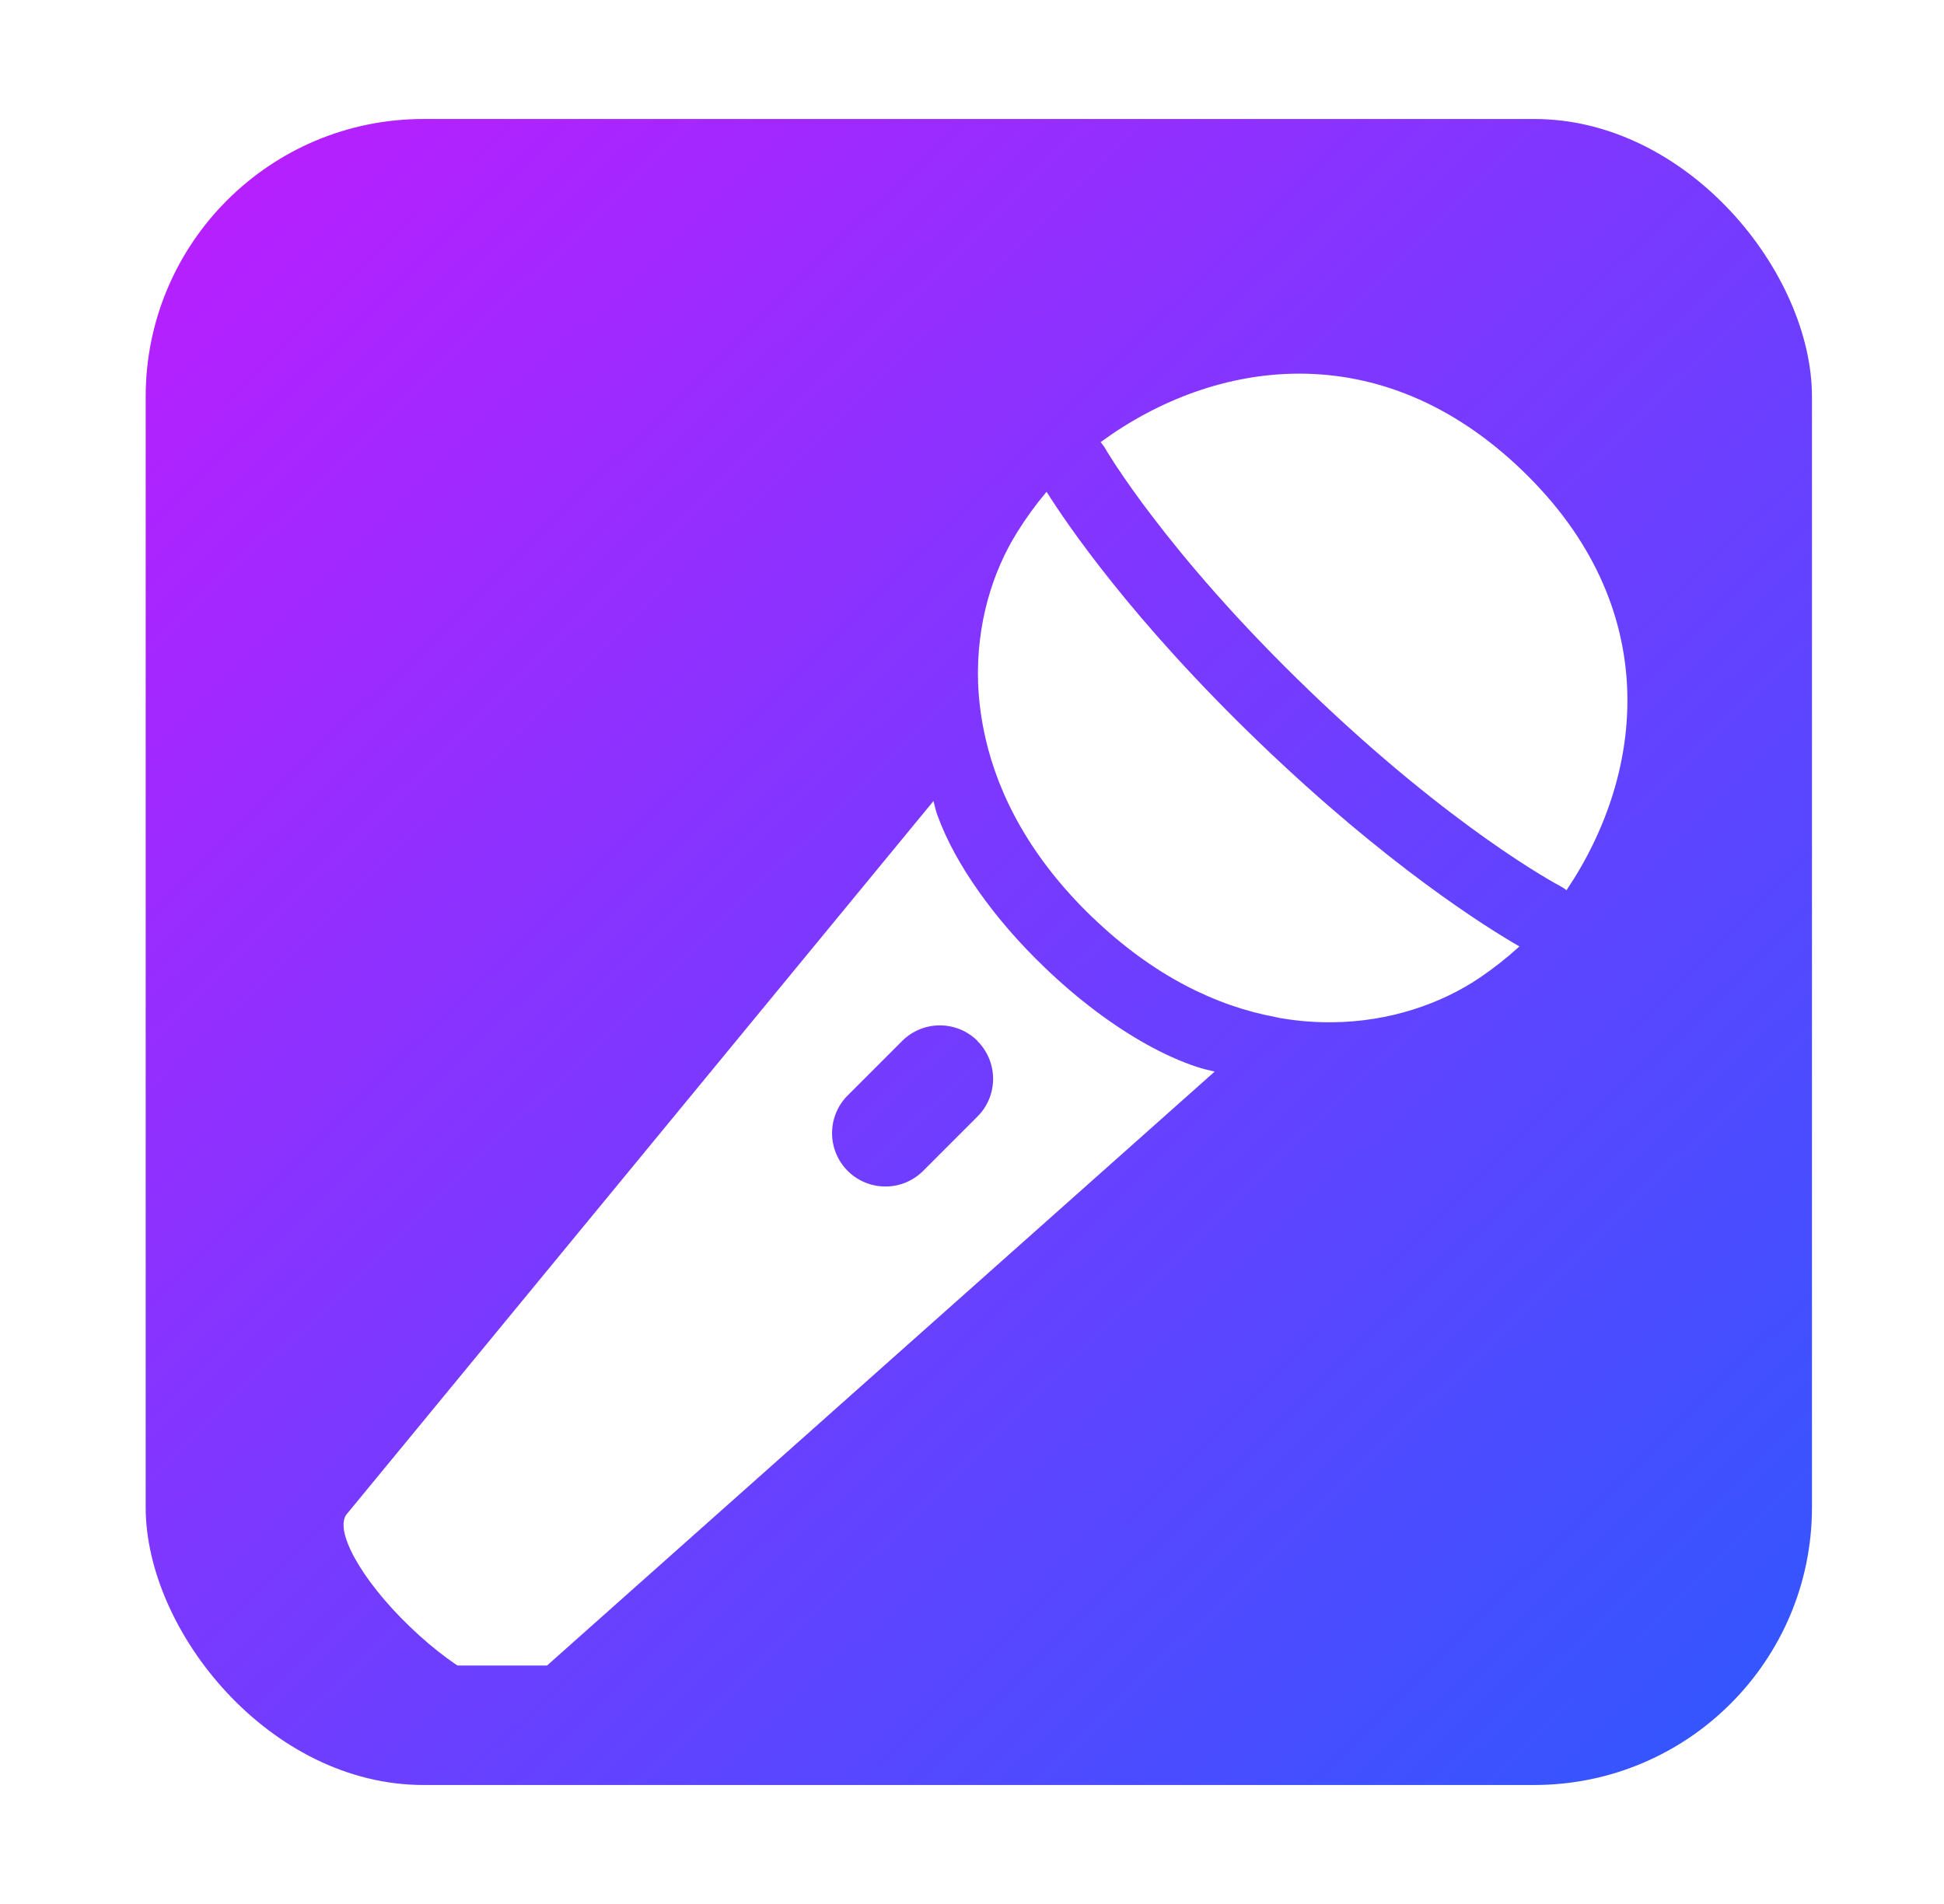 <svg width="49" height="48" viewBox="0 0 49 48" fill="none" xmlns="http://www.w3.org/2000/svg">
<rect x="3.672" y="3" width="42" height="42" rx="7" fill="url(#paint0_linear_27_6377)"/>
<g clip-path="url(#clip0_27_6377)">
<g filter="url(#filter0_d_27_6377)">
<path fill-rule="evenodd" clip-rule="evenodd" d="M25.988 23.71C26.834 24.523 27.717 25.184 28.571 25.659C29.002 25.898 29.423 26.089 29.842 26.227C29.988 26.274 30.132 26.308 30.281 26.342L12.911 41.797V41.8C12.54 42.185 11.233 41.53 9.996 40.337C8.753 39.145 8.053 37.863 8.421 37.478L23.193 19.521C23.201 19.552 23.209 19.582 23.216 19.613C23.238 19.701 23.26 19.79 23.291 19.875C23.522 20.511 23.873 21.149 24.329 21.793C24.781 22.437 25.341 23.089 25.988 23.71ZM25.302 12.746C25.524 12.388 25.772 12.047 26.044 11.725C26.553 12.535 28.203 14.969 31.422 18.062C34.633 21.149 37.13 22.707 37.962 23.187C37.647 23.474 37.315 23.736 36.972 23.969C35.996 24.63 34.692 25.088 33.23 25.099C32.817 25.102 32.395 25.071 31.968 24.998C31.938 24.995 31.91 24.989 31.882 24.982C31.863 24.978 31.842 24.973 31.821 24.97C31.819 24.967 31.816 24.967 31.813 24.967C30.317 24.689 28.729 23.924 27.199 22.451H27.197C25.667 20.978 24.843 19.42 24.503 17.936V17.93C24.393 17.458 24.334 16.988 24.317 16.535C24.27 15.071 24.675 13.746 25.302 12.746ZM27.406 10.473C30.29 8.361 34.457 7.746 38.027 11.181C41.601 14.614 41.145 18.803 39.149 21.769C39.099 21.73 39.045 21.694 38.986 21.663C38.899 21.618 36.284 20.22 32.68 16.751C30.816 14.96 29.52 13.414 28.691 12.323C28.376 11.911 28.075 11.489 27.788 11.058C27.722 10.957 27.67 10.873 27.629 10.808C27.61 10.779 27.594 10.753 27.58 10.732L27.535 10.653L27.524 10.636C27.49 10.577 27.448 10.523 27.406 10.473ZM24.696 26.524C24.696 26.168 24.555 25.826 24.302 25.573L24.306 25.572C24.181 25.446 24.032 25.347 23.869 25.279C23.705 25.212 23.53 25.177 23.353 25.177C23.176 25.177 23 25.212 22.837 25.28C22.674 25.348 22.525 25.448 22.4 25.573L21.055 26.919C20.925 27.042 20.821 27.191 20.749 27.355C20.677 27.52 20.639 27.697 20.637 27.877C20.634 28.056 20.668 28.235 20.736 28.401C20.803 28.567 20.904 28.718 21.03 28.845C21.157 28.972 21.308 29.073 21.475 29.14C21.641 29.208 21.819 29.241 21.999 29.239C22.178 29.237 22.356 29.199 22.52 29.127C22.685 29.055 22.833 28.951 22.957 28.821L24.302 27.475C24.555 27.223 24.696 26.881 24.696 26.524Z" fill="white"/>
</g>
</g>
<defs>
<filter id="filter0_d_27_6377" x="7.482" y="8.242" width="34.716" height="35.517" filterUnits="userSpaceOnUse" color-interpolation-filters="sRGB">
<feFlood flood-opacity="0" result="BackgroundImageFix"/>
<feColorMatrix in="SourceAlpha" type="matrix" values="0 0 0 0 0 0 0 0 0 0 0 0 0 0 0 0 0 0 127 0" result="hardAlpha"/>
<feOffset dx="0.336" dy="0.673"/>
<feGaussianBlur stdDeviation="0.589"/>
<feComposite in2="hardAlpha" operator="out"/>
<feColorMatrix type="matrix" values="0 0 0 0 0.339 0 0 0 0 0 0 0 0 0 0.829 0 0 0 1 0"/>
<feBlend mode="normal" in2="BackgroundImageFix" result="effect1_dropShadow_27_6377"/>
<feBlend mode="normal" in="SourceGraphic" in2="effect1_dropShadow_27_6377" result="shape"/>
</filter>
<linearGradient id="paint0_linear_27_6377" x1="3.672" y1="3" x2="45.672" y2="46.066" gradientUnits="userSpaceOnUse">
<stop stop-color="#BD1DFF"/>
<stop offset="1" stop-color="#2C59FF"/>
</linearGradient>
<clipPath id="clip0_27_6377">
<rect width="35.987" height="35.987" fill="white" transform="translate(6.679 6.006)"/>
</clipPath>
</defs>
</svg>
